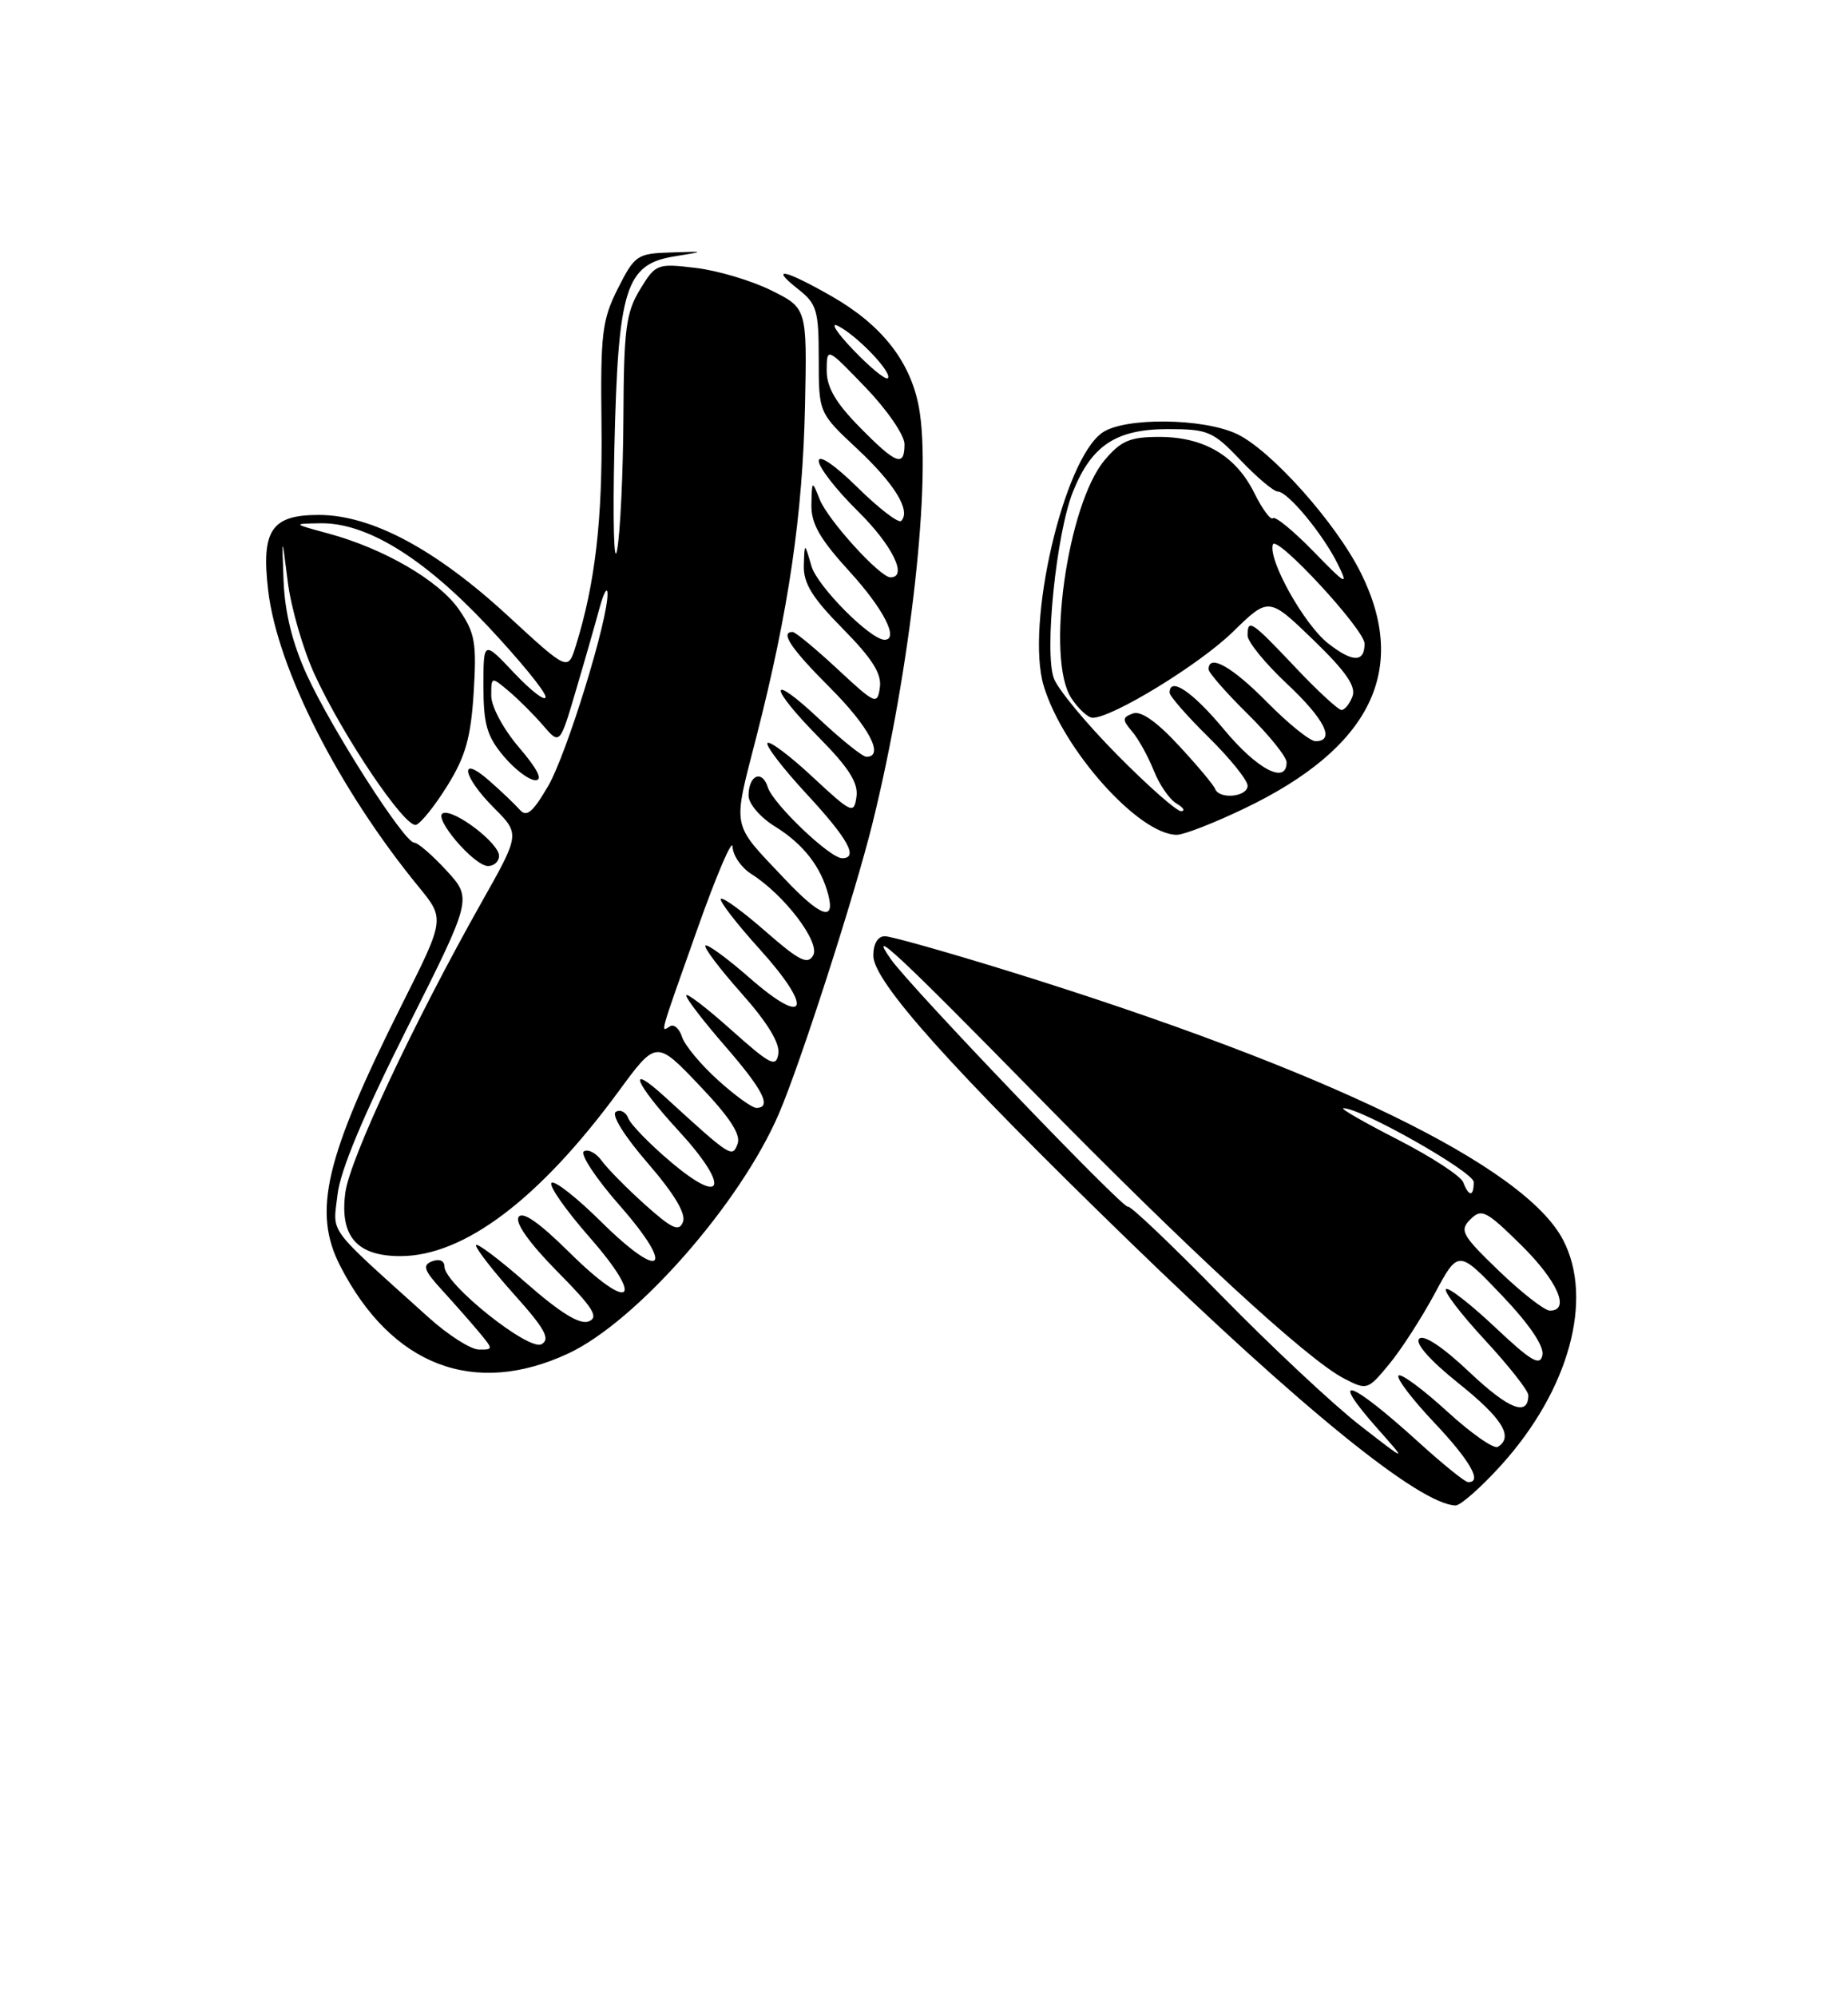 <?xml version="1.0" encoding="UTF-8" standalone="no"?>
<!DOCTYPE svg PUBLIC "-//W3C//DTD SVG 1.1//EN" "http://www.w3.org/Graphics/SVG/1.1/DTD/svg11.dtd" >
<svg xmlns="http://www.w3.org/2000/svg" xmlns:xlink="http://www.w3.org/1999/xlink" version="1.1" viewBox="0 0 237 256">
 <g >
 <path fill="currentColor"
d=" M 192.56 187.75 C 201.21 178.17 204.41 166.55 200.48 158.96 C 195.57 149.47 170.21 137.16 129.67 124.57 C 121.57 122.06 114.29 120.00 113.48 120.00 C 112.57 120.00 112.00 120.96 112.00 122.49 C 112.00 125.79 122.01 136.97 144.67 158.95 C 166.97 180.59 182.03 192.79 186.66 192.96 C 187.29 192.98 189.95 190.64 192.56 187.75 Z  M 72.86 173.49 C 81.64 169.40 94.98 154.22 99.91 142.70 C 102.67 136.27 109.65 114.62 111.90 105.50 C 116.80 85.69 119.52 61.19 117.84 52.16 C 116.74 46.31 113.09 41.66 106.69 37.99 C 100.66 34.54 98.58 34.09 102.37 37.07 C 104.76 38.95 105.00 39.78 105.00 46.03 C 105.00 52.92 105.00 52.92 109.97 57.56 C 114.76 62.05 116.85 65.48 115.57 66.77 C 115.23 67.10 112.71 65.17 109.98 62.48 C 107.07 59.61 105.00 58.20 105.00 59.08 C 105.00 59.90 107.25 62.79 110.00 65.50 C 114.43 69.86 116.47 74.00 114.20 74.00 C 112.85 74.00 106.16 66.64 105.12 64.00 C 104.14 61.54 104.13 61.55 104.06 64.67 C 104.01 67.12 105.13 69.07 109.00 73.31 C 113.30 78.02 115.34 82.00 113.44 82.00 C 111.63 82.00 104.82 75.15 104.07 72.57 C 103.18 69.50 103.18 69.50 103.09 72.47 C 103.02 74.76 104.16 76.61 108.09 80.59 C 111.86 84.41 113.09 86.35 112.84 88.12 C 112.52 90.39 112.27 90.28 107.40 85.75 C 104.59 83.14 102.00 81.00 101.65 81.00 C 100.00 81.00 101.43 83.13 106.50 88.20 C 111.46 93.16 113.47 97.00 111.11 97.00 C 110.63 97.00 107.93 94.84 105.11 92.20 C 98.48 85.97 98.46 87.88 105.09 94.59 C 108.86 98.41 110.09 100.35 109.84 102.12 C 109.52 104.38 109.25 104.26 104.23 99.60 C 101.34 96.90 98.73 94.94 98.43 95.23 C 98.14 95.53 100.39 98.47 103.45 101.77 C 108.77 107.52 110.14 110.00 108.00 110.00 C 106.43 110.00 99.15 103.05 98.47 100.91 C 97.74 98.59 96.00 99.35 96.00 101.98 C 96.00 103.01 97.50 104.77 99.40 105.94 C 103.04 108.19 105.32 111.13 106.24 114.75 C 107.11 118.19 105.17 117.46 100.62 112.64 C 93.70 105.32 93.93 106.45 97.01 94.41 C 101.14 78.29 102.94 66.01 103.24 52.00 C 103.50 39.50 103.50 39.50 98.91 37.22 C 96.39 35.97 92.03 34.67 89.23 34.34 C 84.26 33.75 84.08 33.82 82.07 37.12 C 80.28 40.06 80.00 42.20 79.95 53.50 C 79.91 60.65 79.55 68.30 79.14 70.50 C 78.74 72.70 78.58 66.85 78.79 57.50 C 79.27 36.91 80.22 33.87 86.50 32.86 C 90.50 32.21 90.50 32.21 86.00 32.36 C 81.72 32.49 81.39 32.72 79.24 36.98 C 77.21 41.00 77.00 42.77 77.14 54.48 C 77.28 66.59 76.33 74.82 73.85 82.76 C 72.84 86.02 72.84 86.02 65.19 78.98 C 55.89 70.40 47.64 66.00 40.88 66.00 C 34.80 66.00 33.49 67.96 34.39 75.67 C 35.57 85.68 43.39 101.08 53.67 113.64 C 57.06 117.77 57.06 117.77 51.60 128.64 C 41.66 148.45 40.04 155.30 43.65 162.30 C 50.22 175.05 60.79 179.10 72.86 173.49 Z  M 159.60 103.62 C 175.79 95.87 180.73 85.87 174.52 73.42 C 171.32 67.00 163.03 57.72 158.64 55.63 C 154.29 53.57 144.20 53.47 141.36 55.46 C 136.39 58.94 131.50 80.06 133.85 87.90 C 136.31 96.10 146.06 107.00 150.93 107.00 C 151.82 107.00 155.73 105.48 159.60 103.62 Z  M 182.00 184.91 C 173.03 176.76 170.20 175.84 176.75 183.21 C 180.50 187.43 180.50 187.43 174.34 182.64 C 170.95 180.00 162.98 172.54 156.63 166.05 C 150.28 159.56 144.89 154.44 144.66 154.67 C 144.20 155.14 116.72 126.48 114.24 122.93 C 111.15 118.52 115.31 122.40 132.80 140.23 C 152.17 159.99 167.63 174.24 172.34 176.67 C 175.31 178.21 175.40 178.18 178.14 174.87 C 179.68 173.02 182.30 168.95 183.98 165.84 C 187.02 160.17 187.02 160.17 192.60 166.02 C 196.12 169.71 198.04 172.53 197.81 173.68 C 197.52 175.16 196.37 174.48 191.71 170.09 C 188.56 167.12 185.73 164.93 185.44 165.23 C 185.14 165.53 187.39 168.47 190.45 171.77 C 193.50 175.07 196.00 178.24 196.00 178.82 C 196.00 181.62 193.51 180.65 188.47 175.89 C 185.06 172.66 182.59 171.01 182.01 171.59 C 181.44 172.16 183.36 174.34 187.04 177.29 C 192.68 181.80 194.15 184.17 192.09 185.45 C 191.58 185.76 188.64 183.70 185.55 180.87 C 182.46 178.05 179.67 175.99 179.36 176.31 C 179.04 176.63 181.08 179.32 183.89 182.29 C 188.56 187.23 190.18 190.07 188.25 189.96 C 187.84 189.93 185.03 187.66 182.00 184.91 Z  M 192.25 162.91 C 187.48 158.32 187.14 157.71 188.57 156.29 C 190.00 154.86 190.59 155.16 195.07 159.57 C 199.77 164.20 201.44 168.02 198.75 167.98 C 198.06 167.97 195.14 165.68 192.25 162.91 Z  M 187.65 151.53 C 187.34 150.73 183.58 148.28 179.29 146.08 C 175.01 143.89 171.85 142.08 172.27 142.05 C 174.36 141.92 189.00 150.20 189.00 151.51 C 189.00 153.41 188.38 153.42 187.65 151.53 Z  M 55.00 168.89 C 41.68 156.89 42.71 158.27 43.28 153.15 C 43.63 150.04 46.58 142.99 52.18 131.84 C 60.56 115.18 60.56 115.18 57.27 111.59 C 55.45 109.62 53.59 108.00 53.11 108.00 C 51.85 108.00 42.53 93.45 39.35 86.50 C 37.51 82.48 36.53 78.52 36.37 74.50 C 36.14 68.50 36.14 68.50 36.90 74.53 C 37.31 77.85 38.86 83.19 40.32 86.39 C 43.94 94.30 51.96 106.18 53.36 105.72 C 53.99 105.51 55.81 103.23 57.40 100.66 C 59.71 96.94 60.39 94.50 60.75 88.74 C 61.14 82.36 60.92 81.10 58.85 78.11 C 56.28 74.40 49.20 70.29 42.07 68.37 C 37.50 67.13 37.50 67.13 41.05 67.07 C 46.95 66.96 54.23 71.41 62.46 80.15 C 66.61 84.56 69.99 88.69 69.97 89.33 C 69.96 89.97 68.16 88.60 65.97 86.29 C 62.00 82.08 62.00 82.08 62.00 87.96 C 62.00 92.83 62.45 94.38 64.59 96.92 C 66.01 98.62 67.85 100.00 68.67 100.00 C 69.65 100.00 68.95 98.59 66.58 95.82 C 64.56 93.47 63.00 90.56 63.00 89.17 C 63.00 86.70 63.01 86.70 65.25 88.59 C 66.49 89.63 68.47 91.61 69.65 92.98 C 71.80 95.48 71.80 95.48 73.86 88.49 C 75.00 84.65 76.35 79.92 76.87 78.00 C 77.39 76.08 77.86 75.17 77.91 76.00 C 78.09 79.11 72.69 96.67 70.28 100.78 C 68.30 104.16 67.53 104.79 66.64 103.77 C 66.01 103.06 64.26 101.39 62.75 100.07 C 58.80 96.59 59.29 99.49 63.35 103.55 C 66.70 106.90 66.70 106.90 61.73 115.70 C 53.03 131.14 44.88 148.50 44.29 152.84 C 43.54 158.45 45.75 161.00 51.34 161.00 C 59.51 161.00 69.19 153.69 79.35 139.86 C 84.16 133.31 84.16 133.31 89.70 139.12 C 93.59 143.20 95.05 145.43 94.59 146.62 C 93.90 148.43 93.77 148.35 85.25 140.57 C 80.25 136.01 81.41 138.84 87.04 144.95 C 93.58 152.06 92.94 154.75 86.08 148.97 C 83.36 146.68 80.89 144.14 80.58 143.34 C 80.27 142.53 79.55 142.16 78.98 142.51 C 78.37 142.89 80.09 145.64 83.07 149.08 C 86.44 152.97 88.00 155.56 87.59 156.61 C 87.09 157.92 86.21 157.52 82.74 154.42 C 80.41 152.33 77.91 149.80 77.18 148.79 C 76.46 147.79 75.42 147.24 74.89 147.57 C 74.35 147.90 76.41 151.03 79.48 154.52 C 86.71 162.75 84.91 164.32 77.09 156.59 C 73.96 153.49 71.09 151.24 70.73 151.61 C 70.36 151.97 72.55 155.09 75.58 158.55 C 82.86 166.84 80.92 168.34 73.02 160.52 C 69.12 156.67 67.00 155.19 66.50 156.00 C 66.04 156.74 67.94 159.40 71.46 162.96 C 76.08 167.63 76.85 168.84 75.49 169.37 C 74.34 169.81 71.83 168.26 67.41 164.38 C 63.88 161.29 61.02 159.15 61.04 159.63 C 61.07 160.11 63.30 162.97 66.00 165.98 C 69.90 170.33 70.61 171.64 69.45 172.29 C 67.81 173.21 57.00 164.57 57.00 162.34 C 57.00 161.59 56.35 161.31 55.43 161.66 C 54.13 162.16 54.35 162.80 56.71 165.38 C 58.28 167.10 60.41 169.51 61.44 170.75 C 63.27 172.95 63.27 173.00 61.40 172.97 C 60.36 172.96 57.48 171.12 55.00 168.89 Z  M 64.00 109.69 C 64.00 108.08 58.31 103.73 56.84 104.22 C 55.42 104.69 60.78 111.00 62.59 111.00 C 63.37 111.00 64.00 110.41 64.00 109.69 Z  M 92.05 138.42 C 89.87 136.45 87.81 133.97 87.47 132.91 C 87.13 131.84 86.44 131.23 85.93 131.54 C 84.69 132.31 84.46 133.10 89.46 119.00 C 91.90 112.12 93.92 107.41 93.95 108.52 C 93.98 109.63 95.06 111.20 96.35 112.02 C 100.59 114.69 105.22 120.78 104.29 122.45 C 103.59 123.70 102.49 123.15 98.17 119.37 C 95.27 116.83 92.70 114.96 92.45 115.21 C 92.21 115.46 94.44 118.36 97.42 121.65 C 104.37 129.33 103.52 131.80 96.16 125.36 C 93.27 122.83 90.71 120.96 90.47 121.20 C 90.23 121.44 92.31 124.19 95.09 127.31 C 98.40 131.03 100.03 133.69 99.82 135.05 C 99.54 136.87 98.83 136.51 93.75 131.98 C 90.59 129.15 88.00 127.18 88.00 127.59 C 88.00 128.01 90.25 130.93 93.00 134.09 C 97.87 139.69 99.04 142.00 97.00 142.00 C 96.45 142.00 94.22 140.39 92.05 138.42 Z  M 110.21 54.71 C 107.15 51.60 106.01 49.61 106.02 47.46 C 106.04 44.50 106.04 44.50 111.02 49.68 C 113.76 52.52 116.00 55.78 116.00 56.93 C 116.00 59.93 114.93 59.52 110.21 54.71 Z  M 109.44 44.86 C 107.27 42.60 106.40 41.22 107.50 41.79 C 110.00 43.07 114.51 47.82 113.86 48.48 C 113.59 48.74 111.60 47.12 109.44 44.86 Z  M 143.28 96.75 C 139.33 92.76 135.68 88.36 135.16 86.96 C 133.90 83.61 135.46 68.40 137.59 63.06 C 139.98 57.08 143.14 55.00 149.79 55.00 C 154.93 55.00 155.57 55.28 159.11 59.00 C 161.21 61.20 163.35 63.00 163.87 63.00 C 165.16 63.00 169.73 68.53 171.60 72.37 C 172.97 75.16 172.63 74.98 168.46 70.69 C 165.89 68.05 163.54 66.12 163.25 66.42 C 162.96 66.71 161.89 65.26 160.86 63.19 C 158.50 58.42 154.41 56.00 148.68 56.00 C 144.91 56.00 143.77 56.49 141.67 58.97 C 136.87 64.68 134.10 84.45 137.39 89.48 C 138.30 90.86 139.54 92.00 140.13 92.00 C 142.66 92.00 153.84 85.16 158.10 81.00 C 162.71 76.50 162.71 76.50 168.42 82.01 C 172.59 86.04 173.94 87.98 173.45 89.26 C 173.09 90.22 172.45 91.00 172.04 91.00 C 171.63 91.00 168.95 88.53 166.09 85.50 C 160.47 79.56 160.00 79.25 160.00 81.46 C 160.00 82.26 162.25 85.02 165.00 87.60 C 169.88 92.16 171.30 95.00 168.71 95.00 C 168.00 95.00 165.21 92.75 162.50 90.00 C 158.01 85.45 155.00 83.75 155.00 85.79 C 155.00 86.22 157.25 88.79 160.00 91.50 C 162.75 94.21 165.00 97.00 165.00 97.71 C 165.00 100.59 161.24 98.63 157.00 93.53 C 152.95 88.66 150.00 86.66 150.00 88.79 C 150.00 89.22 152.25 91.79 155.00 94.50 C 157.75 97.21 160.00 100.00 160.00 100.71 C 160.00 102.15 156.35 102.50 155.83 101.11 C 155.65 100.62 153.55 98.11 151.16 95.54 C 148.31 92.46 146.29 91.06 145.28 91.45 C 143.91 91.97 143.90 92.24 145.20 93.77 C 146.01 94.72 147.25 96.97 147.97 98.77 C 148.68 100.57 149.99 102.47 150.88 102.99 C 151.77 103.51 152.04 103.95 151.47 103.97 C 150.91 103.99 147.22 100.74 143.28 96.75 Z  M 170.32 82.46 C 167.25 80.05 162.59 71.72 163.24 69.79 C 163.68 68.46 175.00 80.69 175.00 82.50 C 175.00 84.94 173.48 84.93 170.32 82.46 Z "/>
</g>
</svg>